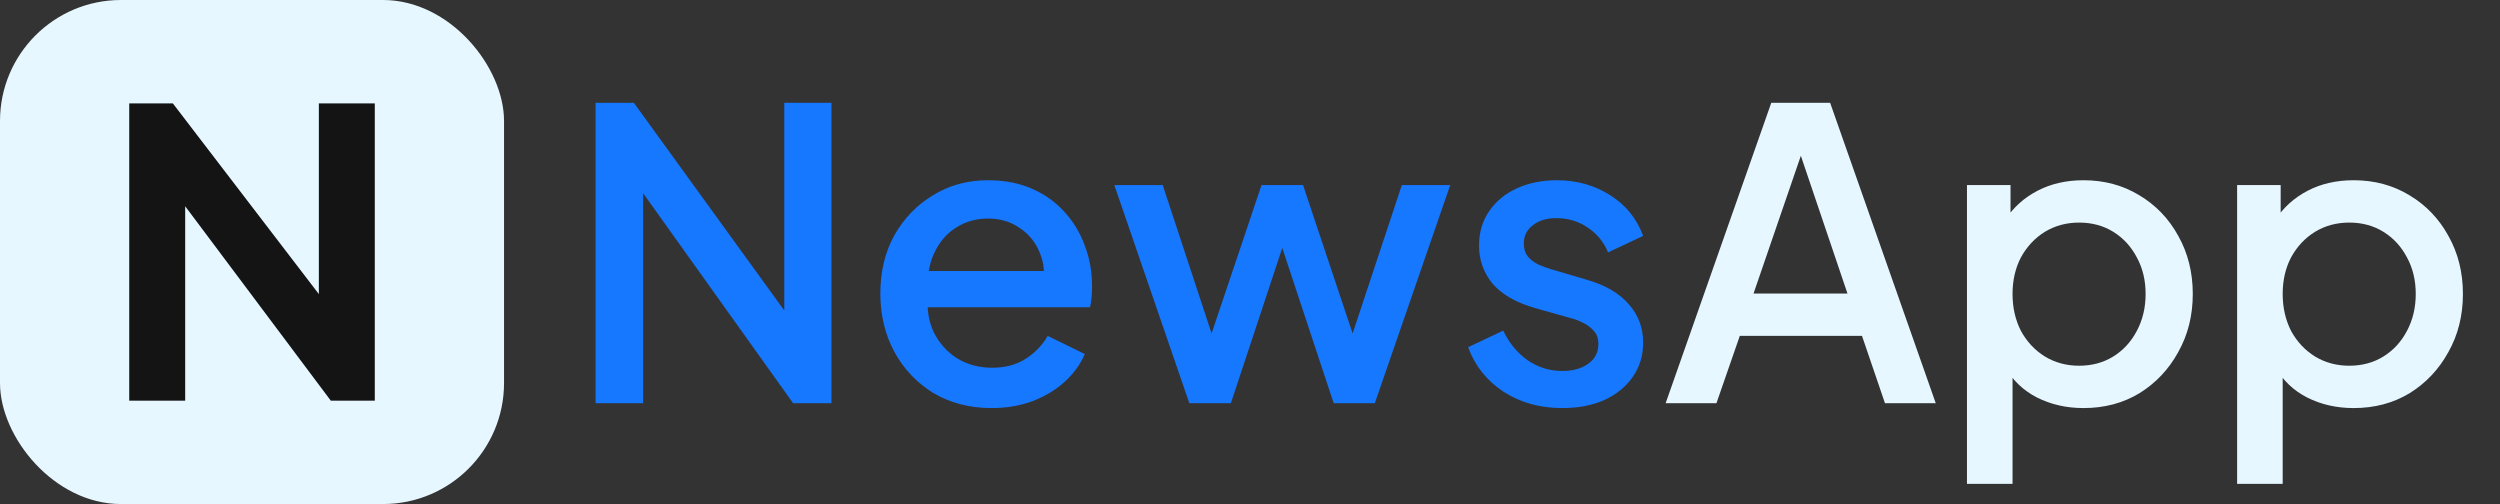 <svg width="124" height="25" viewBox="0 0 124 25" fill="none" xmlns="http://www.w3.org/2000/svg">
<rect x="0" y="0" width="124" height="25" fill="#333333" stroke="none"/>
<path d="M29.54 20V5.1H31.44L39.8 16.64L38.9 16.78V5.1H41.24V20H39.34L31.04 8.38L31.9 8.22V20H29.54ZM49.185 20.24C48.105 20.24 47.145 19.993 46.305 19.5C45.478 18.993 44.832 18.313 44.365 17.46C43.898 16.593 43.665 15.627 43.665 14.56C43.665 13.467 43.898 12.5 44.365 11.66C44.845 10.82 45.485 10.16 46.285 9.68C47.085 9.187 47.992 8.94 49.005 8.94C49.819 8.94 50.545 9.08 51.185 9.36C51.825 9.64 52.365 10.027 52.805 10.52C53.245 11 53.578 11.553 53.805 12.18C54.045 12.807 54.165 13.473 54.165 14.18C54.165 14.353 54.158 14.533 54.145 14.72C54.132 14.907 54.105 15.08 54.065 15.24H45.445V13.44H52.785L51.705 14.26C51.839 13.607 51.792 13.027 51.565 12.52C51.352 12 51.019 11.593 50.565 11.3C50.125 10.993 49.605 10.84 49.005 10.84C48.405 10.84 47.872 10.993 47.405 11.3C46.938 11.593 46.578 12.02 46.325 12.58C46.072 13.127 45.972 13.793 46.025 14.58C45.959 15.313 46.059 15.953 46.325 16.5C46.605 17.047 46.992 17.473 47.485 17.78C47.992 18.087 48.565 18.24 49.205 18.24C49.858 18.24 50.412 18.093 50.865 17.8C51.332 17.507 51.699 17.127 51.965 16.66L53.805 17.56C53.592 18.067 53.258 18.527 52.805 18.94C52.365 19.34 51.832 19.66 51.205 19.9C50.592 20.127 49.919 20.24 49.185 20.24ZM58.991 20L55.271 9.18H57.671L60.511 17.8H59.671L62.571 9.18H64.631L67.511 17.8H66.671L69.531 9.18H71.931L68.191 20H66.151L63.231 11.18H63.971L61.051 20H58.991ZM77.48 20.24C76.374 20.24 75.4 19.967 74.56 19.42C73.734 18.873 73.153 18.14 72.82 17.22L74.56 16.4C74.853 17.013 75.254 17.5 75.76 17.86C76.28 18.22 76.853 18.4 77.48 18.4C78.013 18.4 78.447 18.28 78.78 18.04C79.114 17.8 79.28 17.473 79.28 17.06C79.28 16.793 79.207 16.58 79.06 16.42C78.913 16.247 78.727 16.107 78.5 16C78.287 15.893 78.067 15.813 77.84 15.76L76.14 15.28C75.207 15.013 74.507 14.613 74.04 14.08C73.587 13.533 73.36 12.9 73.36 12.18C73.36 11.527 73.527 10.96 73.86 10.48C74.194 9.987 74.653 9.607 75.24 9.34C75.827 9.073 76.487 8.94 77.22 8.94C78.207 8.94 79.087 9.187 79.86 9.68C80.633 10.16 81.18 10.833 81.5 11.7L79.76 12.52C79.547 12 79.207 11.587 78.74 11.28C78.287 10.973 77.773 10.82 77.2 10.82C76.707 10.82 76.314 10.94 76.02 11.18C75.727 11.407 75.58 11.707 75.58 12.08C75.58 12.333 75.647 12.547 75.78 12.72C75.913 12.88 76.087 13.013 76.3 13.12C76.513 13.213 76.734 13.293 76.96 13.36L78.72 13.88C79.614 14.133 80.3 14.533 80.78 15.08C81.26 15.613 81.5 16.253 81.5 17C81.5 17.64 81.327 18.207 80.98 18.7C80.647 19.18 80.18 19.56 79.58 19.84C78.98 20.107 78.28 20.24 77.48 20.24Z" fill="#1677FF"/>
<path d="M82.615 20L87.855 5.1H90.775L96.014 20H93.495L92.355 16.66H86.294L85.135 20H82.615ZM86.975 14.56H91.635L88.995 6.76H89.654L86.975 14.56ZM97.562 24V9.18H99.722V11.42L99.462 10.9C99.862 10.287 100.396 9.807 101.062 9.46C101.729 9.113 102.489 8.94 103.342 8.94C104.369 8.94 105.289 9.187 106.102 9.68C106.929 10.173 107.576 10.847 108.042 11.7C108.522 12.553 108.762 13.513 108.762 14.58C108.762 15.647 108.522 16.607 108.042 17.46C107.576 18.313 106.936 18.993 106.122 19.5C105.309 19.993 104.382 20.24 103.342 20.24C102.502 20.24 101.736 20.067 101.042 19.72C100.362 19.373 99.835 18.873 99.462 18.22L99.822 17.8V24H97.562ZM103.122 18.14C103.762 18.14 104.329 17.987 104.822 17.68C105.316 17.373 105.702 16.953 105.982 16.42C106.276 15.873 106.422 15.26 106.422 14.58C106.422 13.9 106.276 13.293 105.982 12.76C105.702 12.227 105.316 11.807 104.822 11.5C104.329 11.193 103.762 11.04 103.122 11.04C102.496 11.04 101.929 11.193 101.422 11.5C100.929 11.807 100.536 12.227 100.242 12.76C99.962 13.293 99.822 13.9 99.822 14.58C99.822 15.26 99.962 15.873 100.242 16.42C100.536 16.953 100.929 17.373 101.422 17.68C101.929 17.987 102.496 18.14 103.122 18.14ZM110.961 24V9.18H113.121V11.42L112.861 10.9C113.261 10.287 113.794 9.807 114.461 9.46C115.127 9.113 115.887 8.94 116.741 8.94C117.767 8.94 118.687 9.187 119.501 9.68C120.327 10.173 120.974 10.847 121.441 11.7C121.921 12.553 122.161 13.513 122.161 14.58C122.161 15.647 121.921 16.607 121.441 17.46C120.974 18.313 120.334 18.993 119.521 19.5C118.707 19.993 117.781 20.24 116.741 20.24C115.901 20.24 115.134 20.067 114.441 19.72C113.761 19.373 113.234 18.873 112.861 18.22L113.221 17.8V24H110.961ZM116.521 18.14C117.161 18.14 117.727 17.987 118.221 17.68C118.714 17.373 119.101 16.953 119.381 16.42C119.674 15.873 119.821 15.26 119.821 14.58C119.821 13.9 119.674 13.293 119.381 12.76C119.101 12.227 118.714 11.807 118.221 11.5C117.727 11.193 117.161 11.04 116.521 11.04C115.894 11.04 115.327 11.193 114.821 11.5C114.327 11.807 113.934 12.227 113.641 12.76C113.361 13.293 113.221 13.9 113.221 14.58C113.221 15.26 113.361 15.873 113.641 16.42C113.934 16.953 114.327 17.373 114.821 17.68C115.327 17.987 115.894 18.14 116.521 18.14Z" fill="#E6F7FF"/>
<rect width="25" height="25" rx="6" fill="#E6F7FF"/>
<path d="M6.41 19.872V5.128H8.573L16.937 16.052L15.815 16.27V5.128H18.59V19.872H16.407L8.165 8.868L9.185 8.651V19.872H6.41Z" fill="#141414"/>
</svg>
